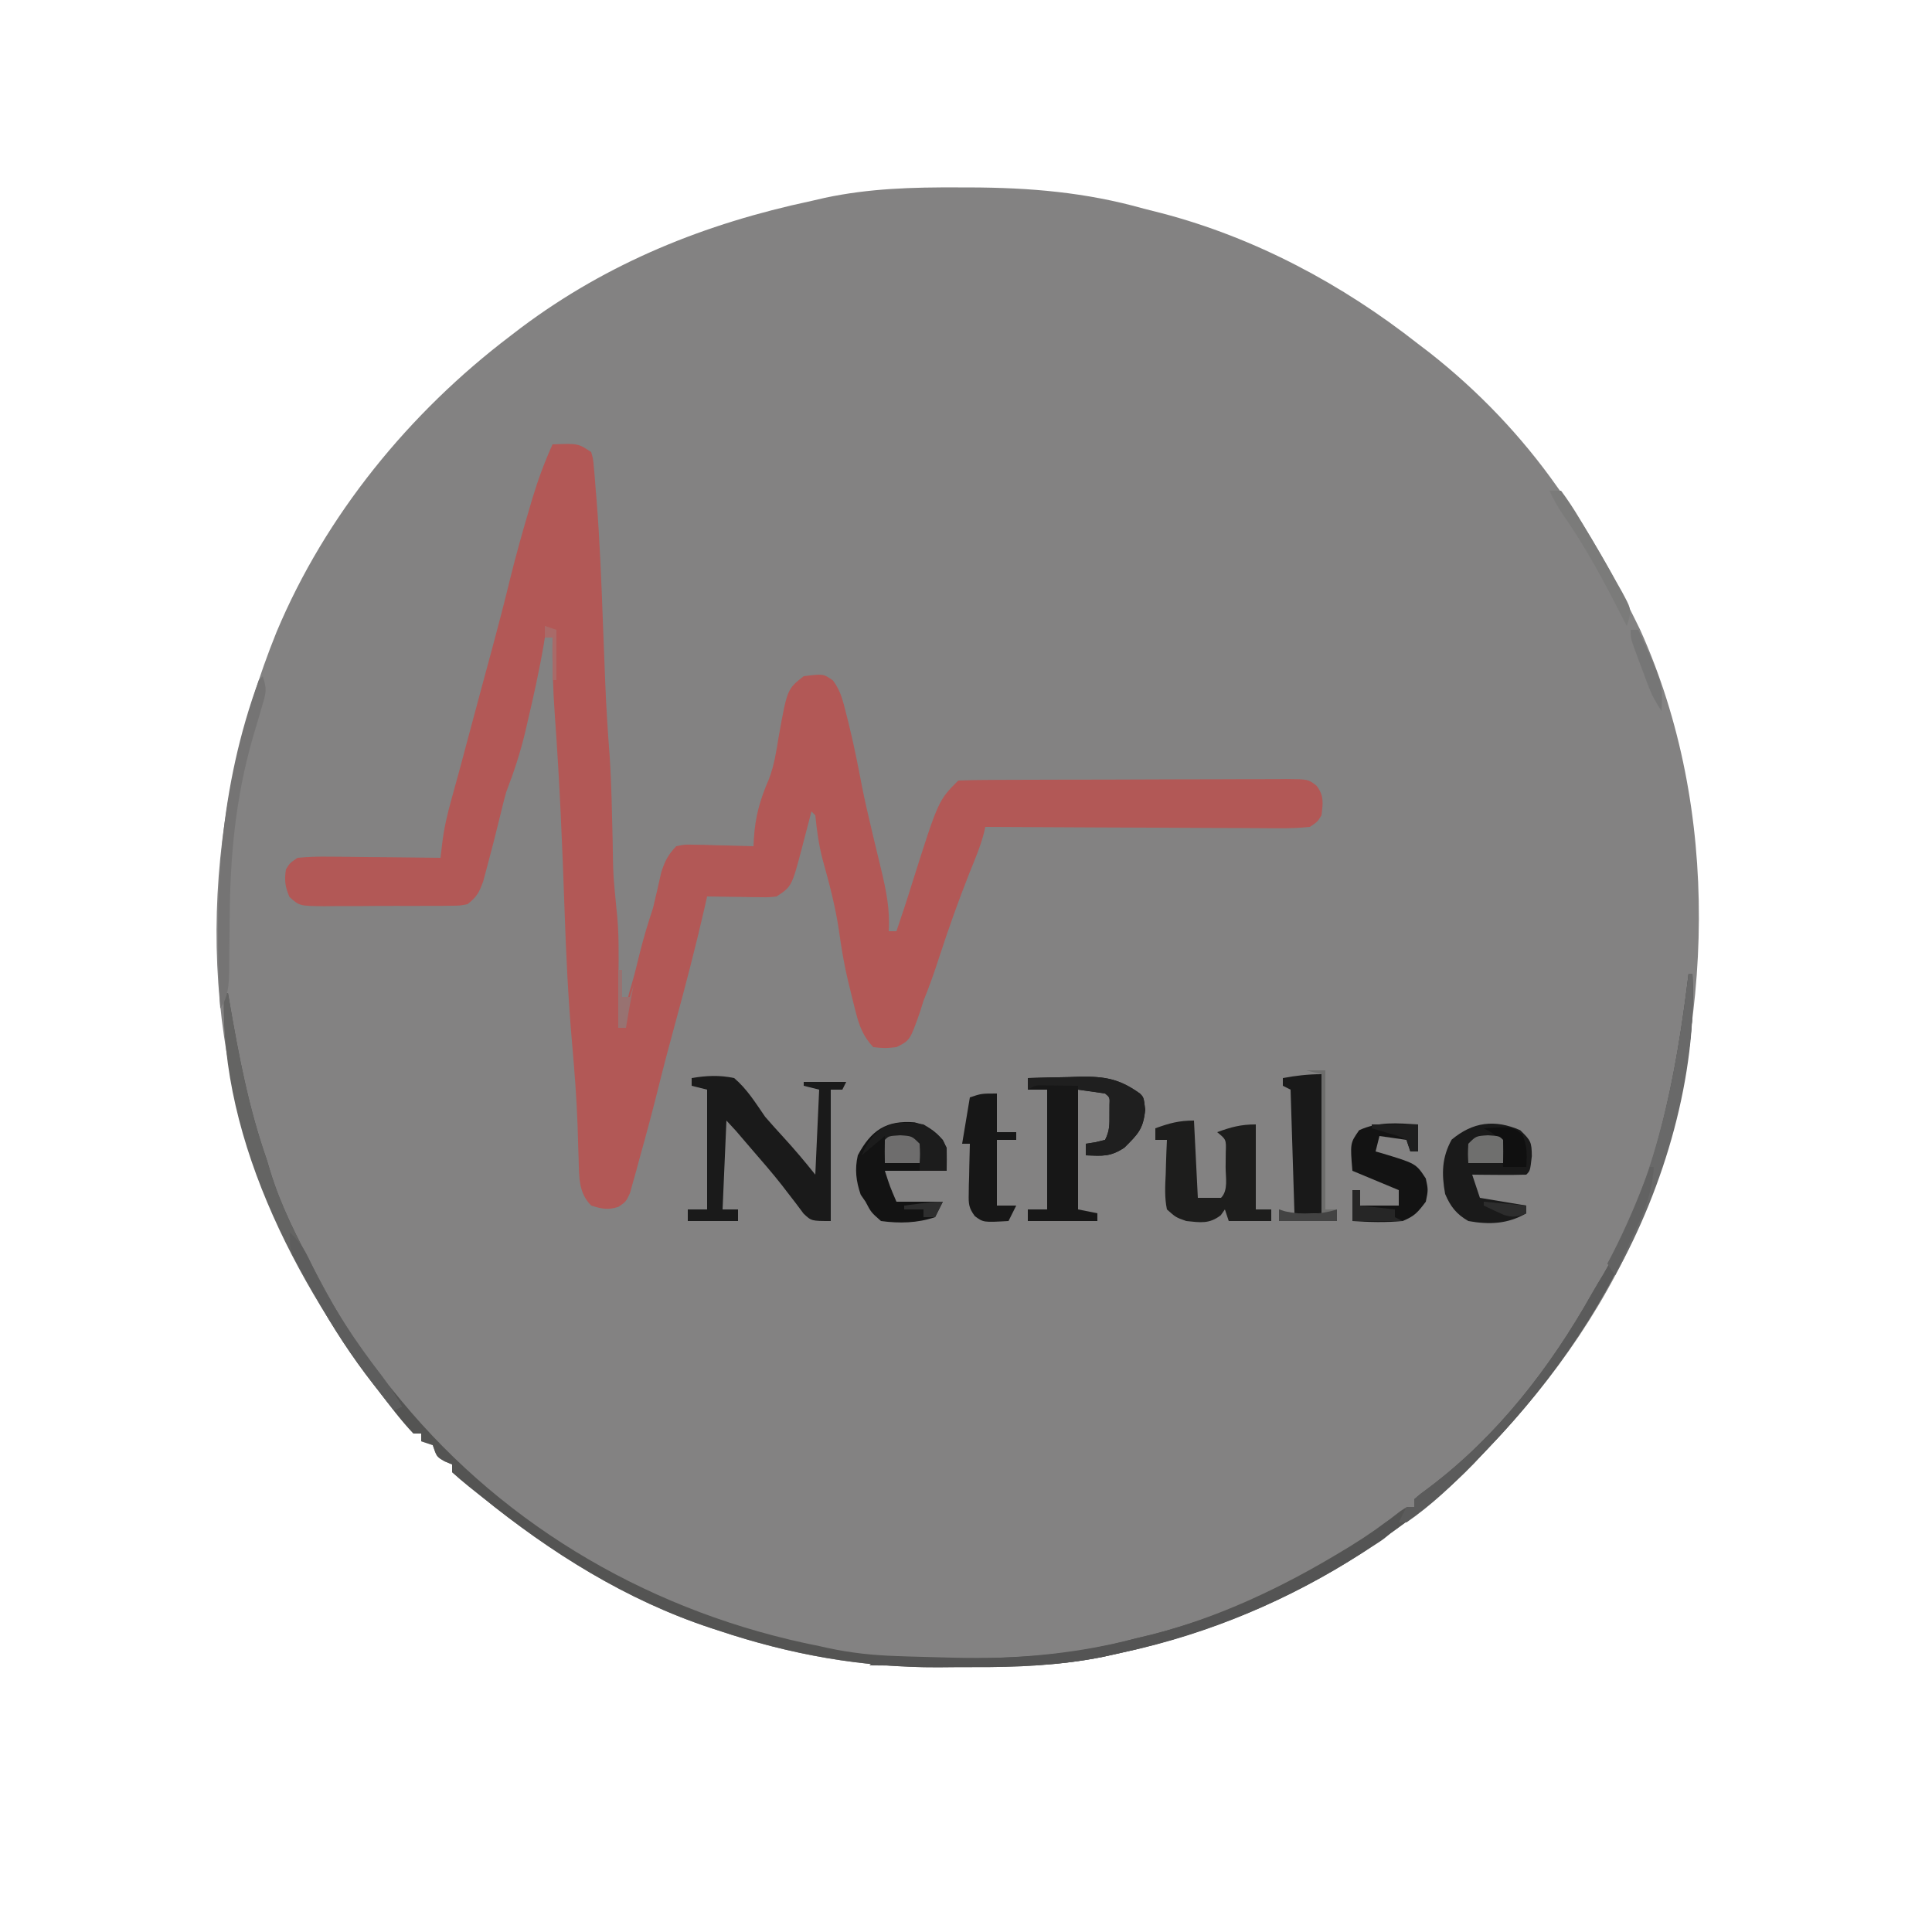 <?xml version="1.0" encoding="UTF-8"?>
<svg version="1.1" xmlns="http://www.w3.org/2000/svg" width="500" height="500">
<path d="M0 0 C1.486 0.002 1.486 0.002 3.003 0.003 C18.592 0.053 32.996 1.243 48.062 5.5 C49.596 5.891 51.129 6.279 52.664 6.664 C76.883 12.998 99.465 25.082 119.062 40.5 C120 41.214 120.937 41.928 121.902 42.664 C134.599 52.62 145.782 64.318 155.062 77.5 C155.468 78.066 155.873 78.632 156.291 79.216 C163.563 89.44 169.527 100.251 175.062 111.5 C175.555 112.5 176.047 113.501 176.555 114.531 C197.623 161.35 195.52 217.331 177.875 264.658 C168.915 287.591 154.469 308.295 137.512 325.988 C136.177 327.381 134.853 328.786 133.531 330.191 C127.247 336.71 120.398 342.235 113.062 347.5 C112.489 347.913 111.916 348.325 111.325 348.75 C90.054 363.872 66.56 374.006 41.062 379.5 C39.857 379.766 38.651 380.032 37.408 380.306 C26.208 382.537 15.312 382.995 3.908 382.946 C0.896 382.938 -2.115 382.966 -5.127 382.998 C-24.74 383.068 -43.362 379.713 -61.938 373.5 C-62.898 373.188 -62.898 373.188 -63.878 372.869 C-85.918 365.608 -105.398 353.329 -123.323 338.807 C-124.437 337.905 -125.558 337.012 -126.685 336.126 C-128.139 334.963 -129.544 333.736 -130.938 332.5 C-130.938 331.84 -130.938 331.18 -130.938 330.5 C-131.577 330.232 -132.216 329.964 -132.875 329.688 C-134.938 328.5 -134.938 328.5 -135.938 325.5 C-136.928 325.17 -137.917 324.84 -138.938 324.5 C-138.938 323.84 -138.938 323.18 -138.938 322.5 C-139.597 322.5 -140.257 322.5 -140.938 322.5 C-144.195 319.057 -147.033 315.242 -149.938 311.5 C-150.378 310.938 -150.819 310.376 -151.273 309.797 C-162.586 295.28 -171.006 279.515 -177.938 262.5 C-178.259 261.727 -178.581 260.954 -178.913 260.158 C-198.07 213.491 -195.028 161.362 -176.377 115.081 C-163.689 84.796 -141.939 58.229 -115.938 38.5 C-115.007 37.786 -114.076 37.072 -113.117 36.336 C-90.517 19.402 -65.424 9.35 -37.938 3.5 C-36.797 3.237 -35.656 2.973 -34.481 2.702 C-22.979 0.246 -11.735 -0.054 0 0 Z " fill="#838282" transform="translate(247.938,48.5)"/>
<path d="M0 0 C6.625 -0.25 6.625 -0.25 10 2 C10.507 3.775 10.507 3.775 10.693 5.948 C10.768 6.765 10.843 7.582 10.921 8.425 C10.987 9.317 11.053 10.209 11.121 11.129 C11.199 12.061 11.278 12.994 11.359 13.954 C12.235 24.933 12.657 35.934 13.062 46.938 C13.217 50.988 13.375 55.039 13.535 59.09 C13.573 60.056 13.611 61.022 13.65 62.018 C13.902 68.247 14.298 74.452 14.779 80.667 C15.261 87.931 15.373 95.217 15.552 102.494 C15.677 111.325 15.677 111.325 16.527 120.102 C17.25 126.061 17.104 132.004 17.062 138 C17.058 139.252 17.053 140.503 17.049 141.793 C17.037 144.862 17.021 147.931 17 151 C17.66 151 18.32 151 19 151 C18.959 150.154 18.918 149.309 18.875 148.438 C18.985 145.401 19.459 143.001 20.363 140.121 C21.175 137.416 21.832 134.682 22.5 131.938 C23.503 127.88 24.679 123.964 26 120 C26.726 116.939 27.437 113.876 28.121 110.805 C29.046 107.853 29.892 106.245 32 104 C34.177 103.546 34.177 103.546 36.668 103.609 C38.007 103.629 38.007 103.629 39.373 103.648 C40.302 103.682 41.231 103.715 42.188 103.75 C43.128 103.768 44.068 103.786 45.037 103.805 C47.359 103.852 49.679 103.918 52 104 C52.036 103.335 52.071 102.671 52.108 101.986 C52.453 96.253 53.745 91.805 56.023 86.566 C57.371 83.025 57.904 79.478 58.508 75.75 C60.73 63.337 60.73 63.337 65 60 C70.096 59.363 70.096 59.363 72.562 61.102 C74.612 63.808 75.169 66.466 76 69.75 C76.171 70.421 76.342 71.092 76.518 71.784 C77.899 77.315 79.009 82.888 80.074 88.488 C80.803 92.174 81.652 95.825 82.52 99.48 C82.793 100.635 83.066 101.79 83.348 102.979 C83.899 105.288 84.455 107.596 85.019 109.902 C86.325 115.395 87.365 120.349 87 126 C87.66 126 88.32 126 89 126 C89.392 124.824 89.784 123.649 90.188 122.438 C90.465 121.615 90.742 120.793 91.027 119.945 C91.729 117.822 92.405 115.691 93.066 113.555 C99.83 92.17 99.83 92.17 105 87 C107.814 86.889 110.604 86.843 113.419 86.839 C114.302 86.834 115.185 86.829 116.095 86.824 C119.029 86.809 121.964 86.802 124.898 86.797 C126.93 86.791 128.962 86.785 130.993 86.78 C135.259 86.769 139.524 86.763 143.79 86.76 C149.264 86.754 154.737 86.73 160.211 86.702 C164.409 86.683 168.607 86.678 172.806 86.676 C174.824 86.673 176.842 86.665 178.861 86.652 C181.681 86.635 184.501 86.637 187.322 86.644 C188.16 86.634 188.999 86.625 189.863 86.616 C195.56 86.657 195.56 86.657 197.715 88.335 C199.695 90.9 199.392 92.865 199 96 C197.98 97.666 197.98 97.666 196 99 C193.24 99.281 190.708 99.379 187.948 99.341 C187.129 99.341 186.309 99.341 185.464 99.342 C182.753 99.34 180.043 99.316 177.332 99.293 C175.453 99.287 173.574 99.283 171.695 99.28 C166.748 99.269 161.802 99.239 156.855 99.206 C151.808 99.175 146.76 99.162 141.713 99.146 C131.808 99.114 121.904 99.063 112 99 C111.864 99.584 111.728 100.168 111.589 100.769 C110.648 104.335 109.181 107.706 107.812 111.125 C104.949 118.368 102.357 125.665 99.954 133.073 C98.754 136.773 97.474 140.4 96 144 C95.691 144.99 95.381 145.98 95.062 147 C92.494 154.253 92.494 154.253 89 156 C86.062 156.312 86.062 156.312 83 156 C80.363 153.195 79.37 150.505 78.438 146.812 C78.19 145.837 77.942 144.861 77.688 143.855 C77.347 142.442 77.347 142.442 77 141 C76.814 140.254 76.629 139.507 76.438 138.738 C75.428 134.472 74.734 130.216 74.125 125.875 C73.197 119.544 71.6 113.56 69.883 107.41 C68.893 103.586 68.392 99.921 68 96 C67.67 95.67 67.34 95.34 67 95 C66.734 96.025 66.469 97.05 66.195 98.105 C65.839 99.466 65.482 100.827 65.125 102.188 C64.951 102.861 64.777 103.535 64.598 104.229 C61.922 114.385 61.922 114.385 58 117 C56.007 117.227 56.007 117.227 53.77 117.195 C52.967 117.189 52.165 117.182 51.338 117.176 C50.088 117.151 50.088 117.151 48.812 117.125 C47.545 117.111 47.545 117.111 46.252 117.098 C44.168 117.074 42.084 117.038 40 117 C39.792 117.926 39.585 118.851 39.371 119.805 C37.017 130.127 34.34 140.347 31.551 150.56 C30.149 155.697 28.779 160.835 27.5 166.004 C25.953 172.24 24.3 178.439 22.562 184.625 C22.276 185.699 21.989 186.773 21.693 187.879 C21.404 188.901 21.115 189.923 20.816 190.977 C20.563 191.895 20.31 192.814 20.049 193.76 C19 196 19 196 17.051 197.33 C14.342 198.215 12.693 197.85 10 197 C6.696 193.696 6.884 189.604 6.754 185.105 C6.721 184.147 6.688 183.189 6.654 182.201 C6.595 180.266 6.538 178.331 6.482 176.396 C6.23 169.139 5.666 161.943 5.027 154.711 C4.037 143.343 3.499 131.99 3.108 120.587 C2.533 103.855 1.837 87.147 0.609 70.449 C0.116 63.616 -0.108 56.851 0 50 C-0.66 50 -1.32 50 -2 50 C-2.13 50.826 -2.13 50.826 -2.262 51.668 C-3.4 58.401 -4.879 65.042 -6.438 71.688 C-6.643 72.578 -6.848 73.468 -7.059 74.385 C-8.344 79.788 -10.003 84.821 -12 90 C-12.517 91.865 -13 93.74 -13.438 95.625 C-14.572 100.286 -15.743 104.932 -17 109.562 C-17.309 110.719 -17.619 111.875 -17.938 113.066 C-19.004 116.012 -19.595 117.106 -22 119 C-24.011 119.388 -24.011 119.388 -26.332 119.404 C-27.203 119.417 -28.074 119.429 -28.971 119.442 C-30.378 119.438 -30.378 119.438 -31.812 119.434 C-33.26 119.441 -33.26 119.441 -34.738 119.449 C-36.778 119.456 -38.819 119.455 -40.86 119.446 C-43.988 119.438 -47.114 119.466 -50.242 119.498 C-52.224 119.5 -54.206 119.499 -56.188 119.496 C-57.125 119.507 -58.063 119.519 -59.029 119.53 C-65.485 119.461 -65.485 119.461 -68.09 117.129 C-69.214 114.5 -69.436 112.831 -69 110 C-68.001 108.366 -68.001 108.366 -66 107 C-63.129 106.738 -60.48 106.651 -57.613 106.707 C-56.388 106.713 -56.388 106.713 -55.137 106.72 C-52.529 106.737 -49.921 106.774 -47.312 106.812 C-45.544 106.828 -43.775 106.841 -42.006 106.854 C-37.67 106.887 -33.335 106.938 -29 107 C-28.852 105.753 -28.704 104.506 -28.552 103.221 C-28.093 99.347 -27.234 95.701 -26.188 91.938 C-25.823 90.609 -25.458 89.281 -25.094 87.953 C-24.817 86.956 -24.817 86.956 -24.535 85.939 C-23.732 83.028 -22.961 80.107 -22.188 77.188 C-20.913 72.401 -19.627 67.617 -18.332 62.836 C-17.721 60.578 -17.111 58.32 -16.5 56.062 C-16.193 54.927 -15.886 53.791 -15.569 52.621 C-13.957 46.637 -12.399 40.648 -10.938 34.625 C-9.43 28.512 -7.73 22.473 -5.938 16.438 C-5.692 15.604 -5.446 14.77 -5.193 13.911 C-3.746 9.113 -2.066 4.566 0 0 Z " fill="#B25856" transform="translate(143,115)"/>
<path d="M0 0 C0.33 0 0.66 0 1 0 C1.818 16.88 -1.653 33.073 -7 49 C-7.253 49.763 -7.505 50.526 -7.766 51.312 C-16.797 78.229 -31.93 102.016 -51.551 122.488 C-52.886 123.881 -54.209 125.286 -55.531 126.691 C-61.815 133.21 -68.664 138.735 -76 144 C-76.573 144.412 -77.147 144.825 -77.738 145.25 C-99.009 160.372 -122.502 170.506 -148 176 C-149.206 176.266 -150.412 176.532 -151.654 176.806 C-162.854 179.037 -173.75 179.495 -185.155 179.446 C-188.167 179.438 -191.177 179.466 -194.189 179.498 C-213.802 179.568 -232.424 176.213 -251 170 C-251.64 169.792 -252.281 169.584 -252.94 169.369 C-274.981 162.108 -294.461 149.829 -312.386 135.307 C-313.5 134.405 -314.62 133.512 -315.747 132.626 C-317.202 131.463 -318.606 130.236 -320 129 C-320 128.34 -320 127.68 -320 127 C-320.639 126.732 -321.279 126.464 -321.938 126.188 C-324 125 -324 125 -325 122 C-325.99 121.67 -326.98 121.34 -328 121 C-328 120.34 -328 119.68 -328 119 C-328.66 119 -329.32 119 -330 119 C-333.257 115.557 -336.095 111.742 -339 108 C-339.441 107.438 -339.882 106.876 -340.336 106.297 C-351.65 91.779 -360.065 76.015 -367 59 C-367.482 57.848 -367.482 57.848 -367.973 56.673 C-370.412 50.75 -372.394 44.791 -374.125 38.625 C-374.384 37.707 -374.642 36.788 -374.909 35.842 C-377.774 25.466 -379.382 15.79 -379 5 C-378.67 5 -378.34 5 -378 5 C-377.875 5.734 -377.749 6.468 -377.62 7.225 C-375.216 21.156 -372.675 34.644 -368 48 C-367.696 49.012 -367.392 50.024 -367.078 51.066 C-364.396 59.901 -360.305 67.871 -356 76 C-355.61 76.747 -355.22 77.493 -354.818 78.262 C-349.374 88.638 -343.507 97.992 -336 107 C-335.081 108.124 -334.161 109.247 -333.242 110.371 C-305.677 143.769 -267.263 165.673 -225 174 C-223.917 174.241 -223.917 174.241 -222.812 174.487 C-216.805 175.784 -211.012 176.397 -204.875 176.59 C-203.469 176.64 -203.469 176.64 -202.035 176.691 C-199.023 176.788 -196.012 176.866 -193 176.938 C-191.973 176.963 -190.946 176.988 -189.888 177.014 C-173.603 177.37 -158.774 176.371 -143 172 C-141.681 171.68 -140.361 171.364 -139.039 171.055 C-121.666 166.642 -105.146 158.795 -89.875 149.562 C-89.122 149.108 -88.369 148.653 -87.593 148.184 C-83.061 145.399 -78.803 142.422 -74.633 139.117 C-73 138 -73 138 -71 138 C-71 137.34 -71 136.68 -71 136 C-69.323 134.552 -69.323 134.552 -67.02 132.871 C-49.4 119.53 -35.81 101.943 -25.029 82.806 C-24.045 81.078 -23.015 79.376 -21.984 77.676 C-8.393 54.212 -3.22 26.584 0 0 Z " fill="#545453" transform="translate(437,252)"/>
<path d="M0 0 C3.829 -0.634 7.187 -0.809 11 0 C14.34 2.853 16.522 6.401 19 10 C20.555 11.796 22.139 13.567 23.75 15.312 C26.652 18.471 29.309 21.636 32 25 C32.33 17.74 32.66 10.48 33 3 C31.68 2.67 30.36 2.34 29 2 C29 1.67 29 1.34 29 1 C32.63 1 36.26 1 40 1 C39.67 1.66 39.34 2.32 39 3 C38.01 3 37.02 3 36 3 C36 14.22 36 25.44 36 37 C31 37 31 37 28.965 35.086 C28.296 34.191 27.627 33.297 26.938 32.375 C26.173 31.385 25.409 30.395 24.621 29.375 C24.207 28.835 23.793 28.295 23.367 27.738 C20.846 24.532 18.165 21.461 15.5 18.375 C14.971 17.759 14.443 17.144 13.898 16.509 C11.518 13.692 11.518 13.692 9 11 C8.67 18.59 8.34 26.18 8 34 C9.32 34 10.64 34 12 34 C12 34.99 12 35.98 12 37 C7.71 37 3.42 37 -1 37 C-1 36.01 -1 35.02 -1 34 C0.65 34 2.3 34 4 34 C4 23.77 4 13.54 4 3 C2.68 2.67 1.36 2.34 0 2 C0 1.34 0 0.68 0 0 Z " fill="#1A1A1A" transform="translate(179,279)"/>
<path d="M0 0 C3.521 -0.117 7.041 -0.188 10.562 -0.25 C11.553 -0.284 12.544 -0.317 13.564 -0.352 C19.983 -0.437 23.757 0.231 29 4 C30 5 30 5 30.375 8.188 C29.881 13.211 28.521 14.479 25 18 C21.356 20.429 19.288 20.162 15 20 C15 19.01 15 18.02 15 17 C15.804 16.876 16.609 16.753 17.438 16.625 C18.283 16.419 19.129 16.212 20 16 C21.19 13.62 21.133 12.085 21.125 9.438 C21.128 8.632 21.13 7.826 21.133 6.996 C21.22 5.001 21.22 5.001 20 4 C17.69 3.67 15.38 3.34 13 3 C13 13.23 13 23.46 13 34 C14.65 34.33 16.3 34.66 18 35 C18 35.66 18 36.32 18 37 C12.06 37 6.12 37 0 37 C0 36.01 0 35.02 0 34 C1.65 34 3.3 34 5 34 C5 23.77 5 13.54 5 3 C3.35 3 1.7 3 0 3 C0 2.01 0 1.02 0 0 Z " fill="#171717" transform="translate(266,279)"/>
<path d="M0 0 C0.33 6.6 0.66 13.2 1 20 C2.98 20 4.96 20 7 20 C8.933 18.067 8.174 14.625 8.188 12.062 C8.209 10.162 8.209 10.162 8.23 8.223 C8.347 4.911 8.347 4.911 6 3 C9.62 1.684 12.096 1 16 1 C16 8.26 16 15.52 16 23 C17.32 23 18.64 23 20 23 C20 23.99 20 24.98 20 26 C16.37 26 12.74 26 9 26 C8.67 25.01 8.34 24.02 8 23 C7.474 23.742 7.474 23.742 6.938 24.5 C3.957 26.807 1.665 26.379 -2 26 C-4.707 25.051 -4.707 25.051 -7 23 C-7.634 19.923 -7.47 16.937 -7.312 13.812 C-7.29 12.968 -7.267 12.123 -7.244 11.252 C-7.185 9.167 -7.096 7.083 -7 5 C-7.99 5 -8.98 5 -10 5 C-10 4.01 -10 3.02 -10 2 C-6.38 0.684 -3.904 0 0 0 Z " fill="#1D1D1C" transform="translate(309,290)"/>
<path d="M0 0 C2.777 2.71 2.948 3.055 3 6.688 C2.562 10.5 2.562 10.5 1.562 11.5 C-0.791 11.573 -3.146 11.584 -5.5 11.562 C-6.79 11.553 -8.081 11.544 -9.41 11.535 C-10.409 11.524 -11.408 11.512 -12.438 11.5 C-11.777 13.48 -11.117 15.46 -10.438 17.5 C-4.497 18.49 -4.497 18.49 1.562 19.5 C1.562 20.16 1.562 20.82 1.562 21.5 C-3.241 24.285 -8.031 24.483 -13.438 23.5 C-16.524 21.724 -18.05 19.763 -19.438 16.5 C-20.379 11.304 -20.319 7.1 -17.75 2.438 C-12.271 -2.153 -6.595 -2.878 0 0 Z " fill="#1A1A1A" transform="translate(393.438,292.5)"/>
<path d="M0 0 C3.233 0.755 5.088 2.104 7.309 4.539 C8.309 6.539 8.309 6.539 8.309 12.539 C3.029 12.539 -2.251 12.539 -7.691 12.539 C-6.378 16.616 -6.378 16.616 -4.691 20.539 C-0.731 20.539 3.229 20.539 7.309 20.539 C6.649 21.859 5.989 23.179 5.309 24.539 C0.69 26.078 -3.874 26.19 -8.691 25.539 C-11.254 23.289 -11.254 23.289 -12.691 20.539 C-13.104 19.941 -13.516 19.343 -13.941 18.727 C-15.149 15.205 -15.515 12.145 -14.691 8.539 C-11.27 2.071 -7.33 -0.602 0 0 Z " fill="#131313" transform="translate(236.691,290.461)"/>
<path d="M0 0 C0.33 0 0.66 0 1 0 C1.818 16.88 -1.653 33.073 -7 49 C-7.379 50.145 -7.379 50.145 -7.766 51.312 C-17.06 79.013 -32.803 102.994 -53 124 C-53.87 124.911 -54.74 125.823 -55.637 126.762 C-61.024 132.284 -66.629 137.614 -73 142 C-73.66 142 -74.32 142 -75 142 C-74.01 140.02 -74.01 140.02 -73 138 C-72.34 138 -71.68 138 -71 138 C-71 137.34 -71 136.68 -71 136 C-69.323 134.552 -69.323 134.552 -67.02 132.871 C-49.4 119.53 -35.81 101.943 -25.029 82.806 C-24.045 81.078 -23.015 79.376 -21.984 77.676 C-8.393 54.212 -3.22 26.584 0 0 Z " fill="#5B5B5B" transform="translate(437,252)"/>
<path d="M0 0 C-1.344 4.033 -3.96 5.338 -7.375 7.562 C-8.042 7.999 -8.709 8.435 -9.396 8.884 C-28.366 21.051 -48.917 29.796 -70.97 34.56 C-72.851 34.968 -74.729 35.39 -76.606 35.814 C-89.276 38.386 -101.674 38.344 -114.562 38.188 C-116.749 38.172 -118.936 38.159 -121.123 38.146 C-126.416 38.114 -131.708 38.064 -137 38 C-135 36 -135 36 -131.422 35.852 C-129.864 35.886 -128.307 35.93 -126.75 35.98 C-125.021 36.015 -123.293 36.048 -121.564 36.079 C-120.655 36.098 -119.746 36.117 -118.81 36.136 C-101.207 36.459 -85.116 35.476 -68 31 C-66.674 30.684 -65.347 30.37 -64.02 30.059 C-43.083 24.686 -20.974 14.69 -3.876 1.342 C-2 0 -2 0 0 0 Z " fill="#545454" transform="translate(362,393)"/>
<path d="M0 0 C0.33 12.21 0.66 24.42 1 37 C-2.3 37 -5.6 37 -9 37 C-8.01 36.505 -8.01 36.505 -7 36 C-7.33 25.44 -7.66 14.88 -8 4 C-8.66 3.67 -9.32 3.34 -10 3 C-10 2.34 -10 1.68 -10 1 C-6.565 0.375 -3.509 0 0 0 Z " fill="#191919" transform="translate(342,278)"/>
<path d="M0 0 C0 2.31 0 4.62 0 7 C-0.66 7 -1.32 7 -2 7 C-2.33 6.01 -2.66 5.02 -3 4 C-5.31 3.67 -7.62 3.34 -10 3 C-10.33 4.32 -10.66 5.64 -11 7 C-10.397 7.17 -9.793 7.34 -9.172 7.516 C-0.541 10.133 -0.541 10.133 2 14 C2.625 16.938 2.625 16.938 2 20 C-0.119 22.785 -0.881 23.72 -4 25 C-8.367 25.409 -12.628 25.292 -17 25 C-17 22.36 -17 19.72 -17 17 C-16.34 17 -15.68 17 -15 17 C-15 18.32 -15 19.64 -15 21 C-11.7 21 -8.4 21 -5 21 C-5 19.68 -5 18.36 -5 17 C-8.96 15.35 -12.92 13.7 -17 12 C-17.596 4.851 -17.596 4.851 -15.25 1.5 C-10.272 -0.798 -5.395 -0.31 0 0 Z " fill="#131313" transform="translate(367,291)"/>
<path d="M0 0 C0 3.3 0 6.6 0 10 C1.65 10 3.3 10 5 10 C5 10.66 5 11.32 5 12 C3.35 12 1.7 12 0 12 C0 17.61 0 23.22 0 29 C1.65 29 3.3 29 5 29 C4.34 30.32 3.68 31.64 3 33 C-3.5 33.368 -3.5 33.368 -5.712 31.739 C-7.276 29.628 -7.352 28.589 -7.293 25.988 C-7.283 25.231 -7.274 24.474 -7.264 23.693 C-7.239 22.908 -7.213 22.122 -7.188 21.312 C-7.174 20.515 -7.16 19.718 -7.146 18.896 C-7.111 16.931 -7.057 14.965 -7 13 C-7.66 13 -8.32 13 -9 13 C-8.34 9.04 -7.68 5.08 -7 1 C-4 0 -4 0 0 0 Z " fill="#171717" transform="translate(258,283)"/>
<path d="M0 0 C0.33 0 0.66 0 1 0 C1.125 0.734 1.251 1.468 1.38 2.225 C3.784 16.156 6.325 29.644 11 43 C11.304 44.012 11.608 45.024 11.922 46.066 C14.604 54.901 18.695 62.871 23 71 C23.39 71.747 23.78 72.493 24.182 73.262 C29.065 82.569 34.227 91.143 40.871 99.301 C42.824 101.777 44.447 104.259 46 107 C45.01 107.495 45.01 107.495 44 108 C20.378 78.67 -1.376 38.847 0 0 Z " fill="#646463" transform="translate(58,257)"/>
<path d="M0 0 C3.521 -0.117 7.041 -0.188 10.562 -0.25 C11.553 -0.284 12.544 -0.317 13.564 -0.352 C19.983 -0.437 23.757 0.231 29 4 C30 5 30 5 30.375 8.188 C29.881 13.211 28.521 14.479 25 18 C21.356 20.429 19.288 20.162 15 20 C15 19.01 15 18.02 15 17 C15.804 16.876 16.609 16.753 17.438 16.625 C18.283 16.419 19.129 16.212 20 16 C21.19 13.62 21.133 12.085 21.125 9.438 C21.128 8.632 21.13 7.826 21.133 6.996 C21.22 5.001 21.22 5.001 20 4 C17.672 3.632 15.338 3.298 13 3 C13 2.67 13 2.34 13 2 C11.208 1.973 9.417 1.954 7.625 1.938 C6.128 1.92 6.128 1.92 4.602 1.902 C2.016 1.82 2.016 1.82 0 3 C0 2.01 0 1.02 0 0 Z " fill="#1F1F1F" transform="translate(266,279)"/>
<path d="M0 0 C1.123 3.37 0.873 4.209 -0.109 7.508 C-0.37 8.414 -0.63 9.32 -0.898 10.254 C-1.45 12.113 -2.002 13.973 -2.555 15.832 C-7.073 31.557 -8.447 46.525 -8.562 62.812 C-8.586 65.51 -8.614 68.208 -8.654 70.906 C-8.678 72.565 -8.693 74.225 -8.698 75.884 C-8.75 79.72 -8.826 82.75 -11 86 C-12.706 56.808 -11.186 28.712 -1 1 C-0.67 0.67 -0.34 0.34 0 0 Z " fill="#757474" transform="translate(68,175)"/>
<path d="M0 0 C2.934 1.796 4.472 2.944 6 6 C6.04 8 6.043 10 6 12 C3.69 12 1.38 12 -1 12 C-1 11.34 -1 10.68 -1 10 C-3.97 10 -6.94 10 -10 10 C-10 7.667 -10 5.333 -10 3 C-12.97 5.475 -12.97 5.475 -16 8 C-12.659 0.205 -8.147 -1.345 0 0 Z " fill="#1C1C1C" transform="translate(239,291)"/>
<path d="M0 0 C0.33 0 0.66 0 1 0 C2.273 26.26 -6.256 55.154 -19 78 C-19.66 77.01 -20.32 76.02 -21 75 C-20.49 74.118 -20.49 74.118 -19.969 73.219 C-7.803 50.699 -3.043 25.122 0 0 Z " fill="#696969" transform="translate(437,252)"/>
<path d="M0 0 C3.145 2.652 4.508 5.821 6.25 9.5 C11.128 19.528 17.184 28.452 23.984 37.273 C25.834 39.775 27.451 42.305 29 45 C28.01 45.495 28.01 45.495 27 46 C17.81 34.589 9.946 22.905 3 10 C2.404 8.911 1.809 7.821 1.195 6.699 C0 4 0 4 0 0 Z " fill="#5D5D5D" transform="translate(75,319)"/>
<path d="M0 0 C0.99 0 1.98 0 3 0 C4.719 2.324 6.212 4.588 7.688 7.062 C8.122 7.778 8.557 8.494 9.005 9.231 C10.356 11.477 11.682 13.735 13 16 C13.416 16.715 13.833 17.429 14.262 18.166 C15.424 20.183 16.561 22.212 17.688 24.25 C18.038 24.869 18.389 25.488 18.751 26.125 C21.097 30.492 21.097 30.492 20.581 33.194 C20.389 33.79 20.198 34.386 20 35 C19.739 34.487 19.478 33.975 19.209 33.446 C14.426 24.093 9.639 14.958 3.594 6.348 C2.191 4.281 1.049 2.261 0 0 Z " fill="#7B7B7A" transform="translate(401,127)"/>
<path d="M0 0 C1.65 0 3.3 0 5 0 C5 11.88 5 23.76 5 36 C5.99 36 6.98 36 8 36 C8 36.99 8 37.98 8 39 C3.05 39 -1.9 39 -7 39 C-7 38.01 -7 37.02 -7 36 C-6.484 36.165 -5.969 36.33 -5.438 36.5 C-2.272 37.234 -2.272 37.234 4 37 C4 25.12 4 13.24 4 1 C2.68 0.67 1.36 0.34 0 0 Z " fill="#6D6D6C" transform="translate(338,277)"/>
<path d="M0 0 C7.403 -0.485 7.403 -0.485 10 1.625 C11.233 4.554 11.215 6.853 11 10 C9.02 10 7.04 10 5 10 C4.876 8.36 4.876 8.36 4.75 6.688 C4.363 2.967 4.363 2.967 1.938 1.062 C1.298 0.712 0.659 0.361 0 0 Z " fill="#101010" transform="translate(384,292)"/>
<path d="M0 0 C2.938 0.188 2.938 0.188 3.938 1.188 C3.978 3.187 3.98 5.188 3.938 7.188 C0.968 7.188 -2.002 7.188 -5.062 7.188 C-5.188 4.812 -5.188 4.812 -5.062 2.188 C-3.062 0.188 -3.062 0.188 0 0 Z " fill="#6F6F6E" transform="translate(385.062,293.812)"/>
<path d="M0 0 C3.062 0.188 3.062 0.188 5.062 2.188 C5.188 4.812 5.188 4.812 5.062 7.188 C2.092 7.188 -0.877 7.188 -3.938 7.188 C-3.98 5.188 -3.978 3.187 -3.938 1.188 C-2.938 0.188 -2.938 0.188 0 0 Z " fill="#6E6D6D" transform="translate(232.938,293.812)"/>
<path d="M0 0 C0.33 0 0.66 0 1 0 C0.593 7.195 -1.876 12.571 -5 19 C-5.778 20.726 -6.55 22.455 -7.312 24.188 C-7.639 24.924 -7.965 25.66 -8.301 26.418 C-8.532 26.94 -8.762 27.462 -9 28 C-9.66 27.01 -10.32 26.02 -11 25 C-10.625 24.285 -10.25 23.569 -9.863 22.832 C-6.042 15.391 -2.864 7.857 0 0 Z " fill="#626262" transform="translate(427,302)"/>
<path d="M0 0 C0.66 0 1.32 0 2 0 C2 1.32 2 2.64 2 4 C4.97 4.33 7.94 4.66 11 5 C11 5.66 11 6.32 11 7 C11.66 7.33 12.32 7.66 13 8 C8.71 8 4.42 8 0 8 C0 5.36 0 2.72 0 0 Z " fill="#262626" transform="translate(350,308)"/>
<path d="M0 0 C0.66 0 1.32 0 2 0 C8.34 13.851 8.34 13.851 8 21 C6.418 18.627 5.469 16.88 4.492 14.277 C4.228 13.574 3.964 12.871 3.691 12.146 C3.422 11.418 3.153 10.689 2.875 9.938 C2.598 9.205 2.321 8.472 2.035 7.717 C0 2.258 0 2.258 0 0 Z " fill="#767676" transform="translate(422,163)"/>
<path d="M0 0 C3.96 0 7.92 0 12 0 C12 2.31 12 4.62 12 7 C11.34 7 10.68 7 10 7 C9.67 6.01 9.34 5.02 9 4 C6.903 2.977 6.903 2.977 4.438 2.312 C3.611 2.061 2.785 1.81 1.934 1.551 C1.296 1.369 0.657 1.187 0 1 C0 0.67 0 0.34 0 0 Z " fill="#1E1E1E" transform="translate(355,291)"/>
<path d="M0 0 C0.33 0 0.66 0 1 0 C1 2.31 1 4.62 1 7 C1.66 7 2.32 7 3 7 C3.33 6.01 3.66 5.02 4 4 C3.783 5.052 3.783 5.052 3.562 6.125 C2.985 9.076 2.483 12.033 2 15 C1.34 15 0.68 15 0 15 C0 10.05 0 5.1 0 0 Z " fill="#987271" transform="translate(160,251)"/>
<path d="M0 0 C0.516 0.165 1.031 0.33 1.562 0.5 C6.077 1.426 10.594 1.41 15 0 C15 0.99 15 1.98 15 3 C10.05 3 5.1 3 0 3 C0 2.01 0 1.02 0 0 Z " fill="#434343" transform="translate(331,313)"/>
<path d="M0 0 C3.63 0.33 7.26 0.66 11 1 C11 1.66 11 2.32 11 3 C8.83 3.955 7.437 4.144 5.176 3.398 C3.432 2.641 1.714 1.824 0 1 C0 0.67 0 0.34 0 0 Z " fill="#2D2D2D" transform="translate(384,311)"/>
<path d="M0 0 C-0.66 1.32 -1.32 2.64 -2 4 C-2.99 4 -3.98 4 -5 4 C-5 3.34 -5 2.68 -5 2 C-6.65 2 -8.3 2 -10 2 C-10 1.67 -10 1.34 -10 1 C-2.25 0 -2.25 0 0 0 Z " fill="#2E2E2E" transform="translate(244,311)"/>
<path d="M0 0 C0.99 0.33 1.98 0.66 3 1 C3 5.29 3 9.58 3 14 C2.67 14 2.34 14 2 14 C2 10.37 2 6.74 2 3 C1.34 3 0.68 3 0 3 C0 2.01 0 1.02 0 0 Z " fill="#A96A68" transform="translate(141,162)"/>
</svg>
